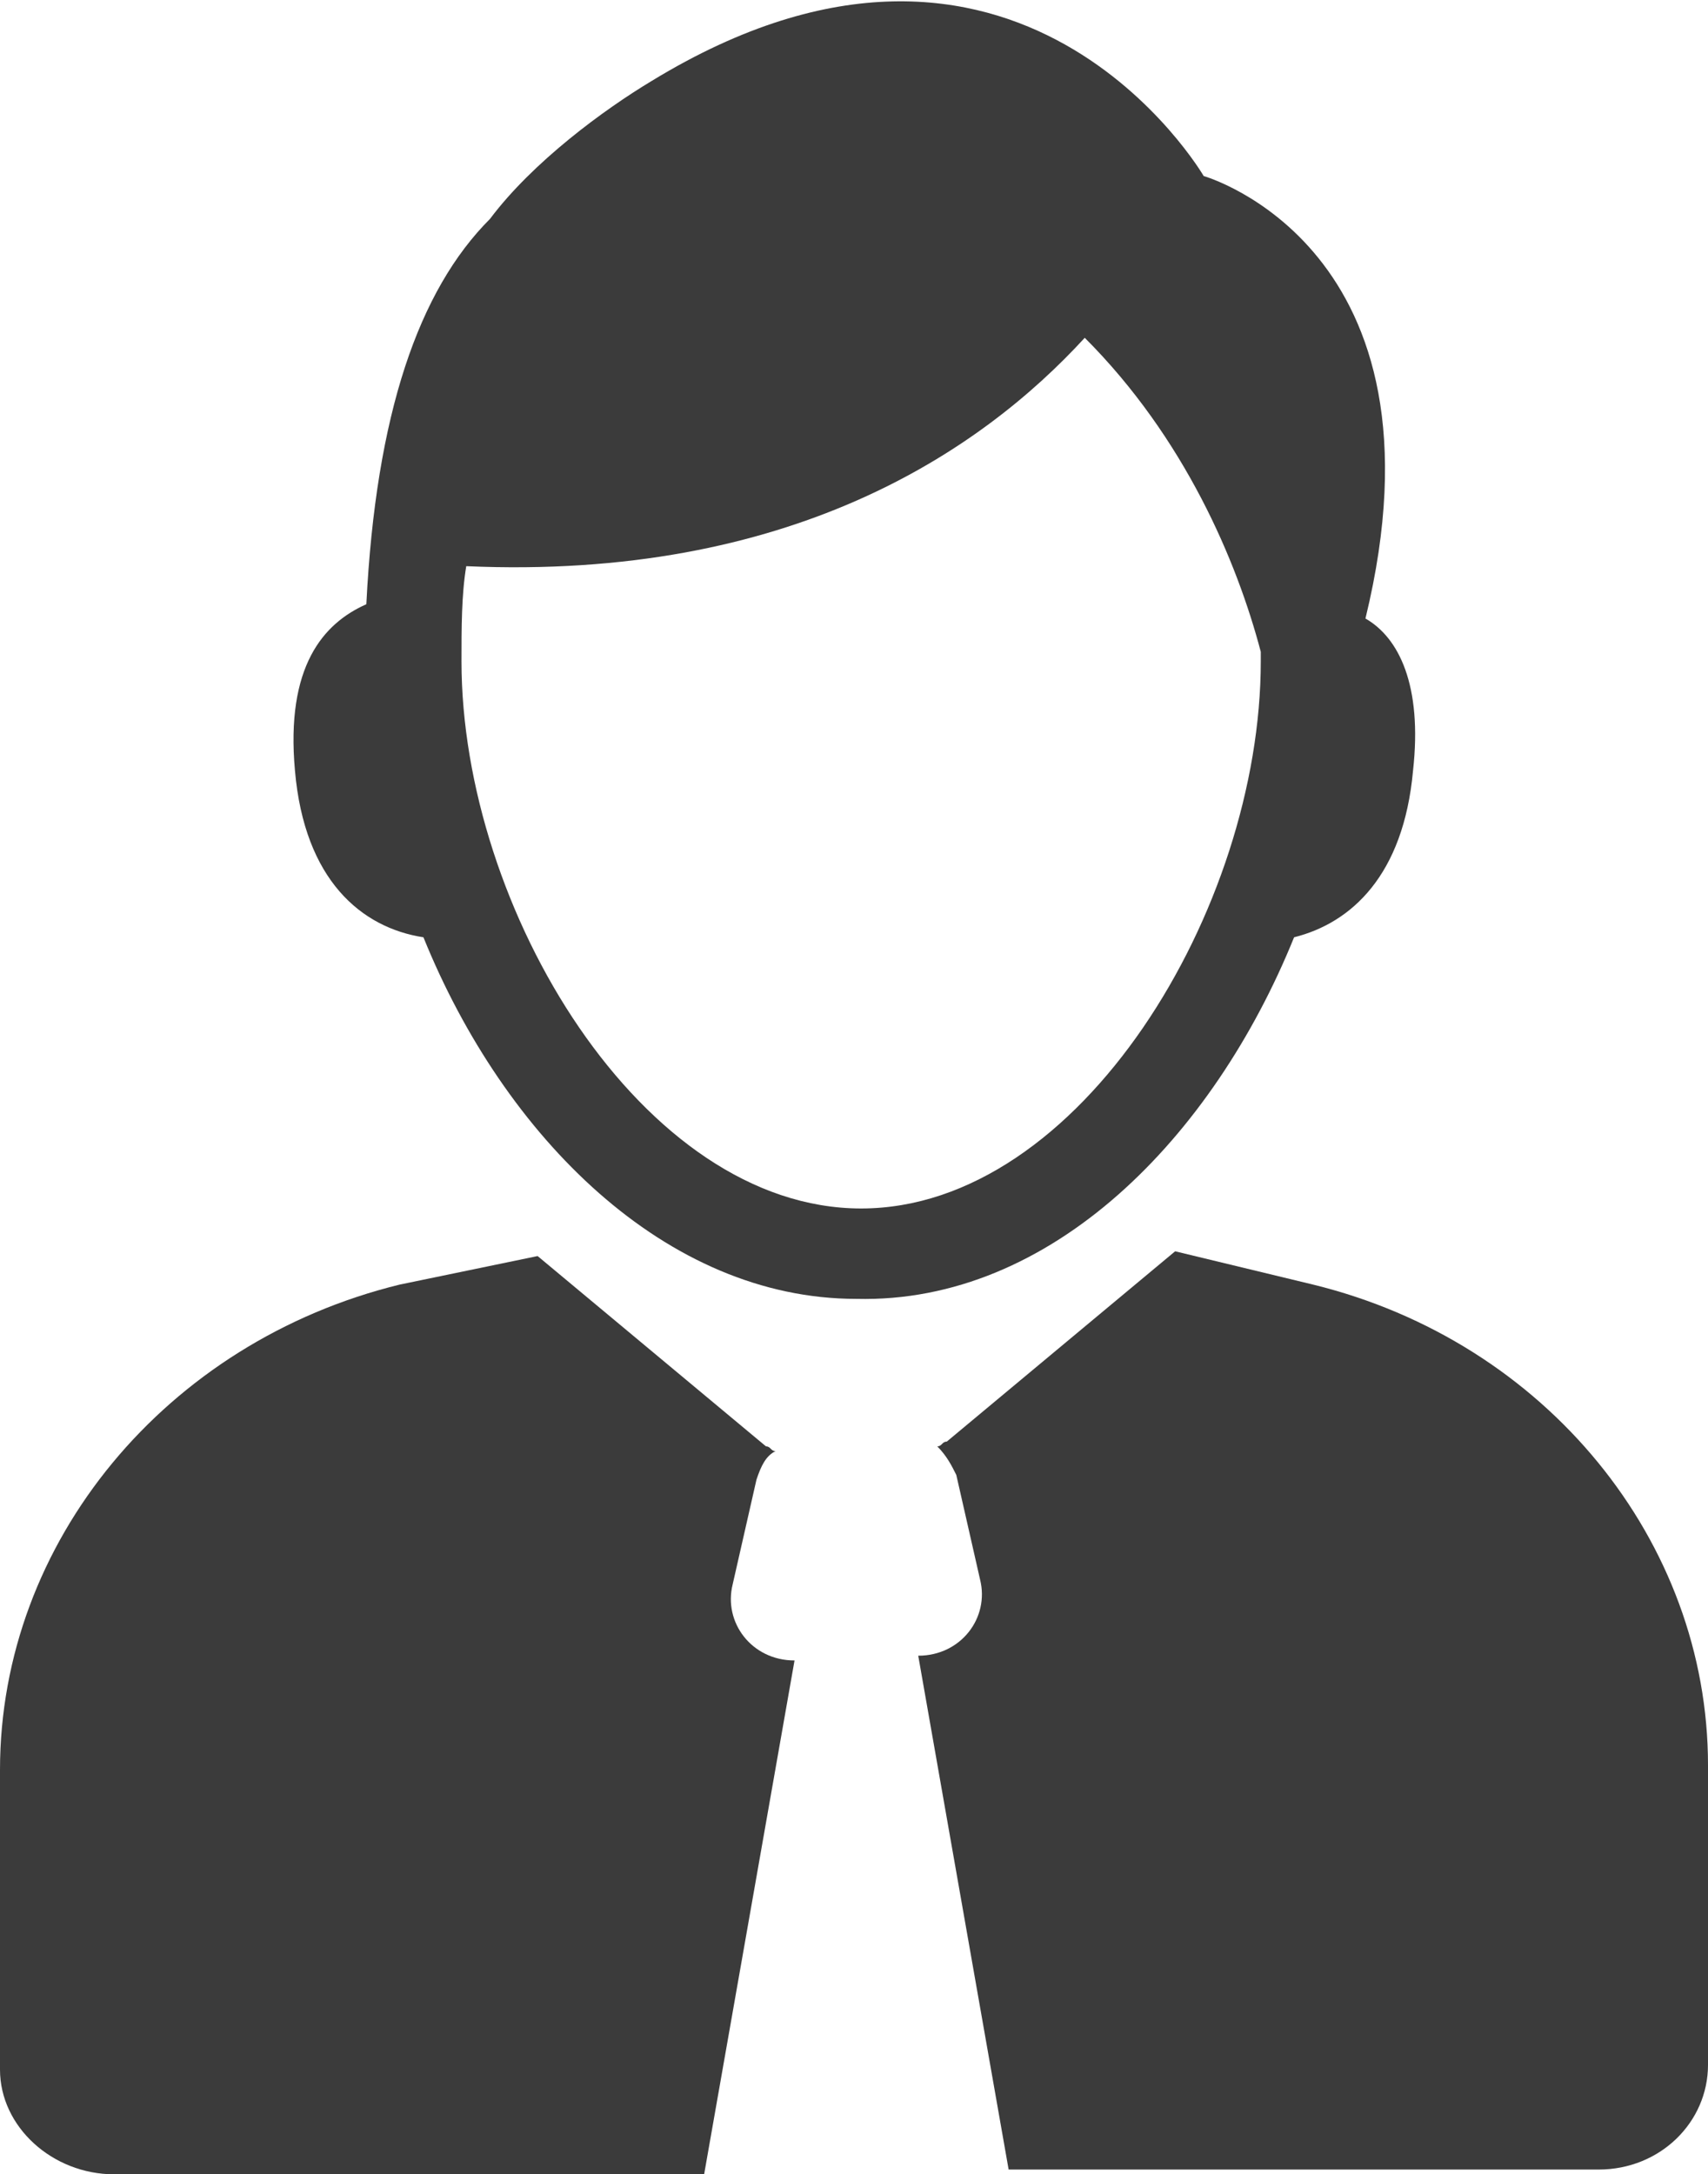 <svg xmlns="http://www.w3.org/2000/svg" xmlns:xlink="http://www.w3.org/1999/xlink" x="0px" y="0px"
	 viewBox="0 0 35.9 45.7" enable-background="new 0 0 35.9 45.7" xml:space="preserve" fill="#3b3b3b">
<g>
	<g>
		<path d="M27.2,19.7c1.2-0.3,2.3-1.3,2.5-3.5c0.2-1.8-0.3-2.8-1-3.2c1.9-7.8-3.4-9.3-3.4-9.3s-3.9-6.7-11.6-2
			c-1,0.6-2.5,1.7-3.4,2.9c-1.5,1.5-2.4,4.1-2.6,8.1c-0.9,0.4-1.7,1.3-1.5,3.5c0.2,2.3,1.4,3.3,2.7,3.5c1.7,4.2,5.1,7.6,9.1,7.6
			C22.1,27.4,25.5,23.9,27.2,19.7z M18.1,25.4c-4.6,0-8.4-6.3-8.4-11.5c0-0.7,0-1.4,0.1-2c6.8,0.3,10.8-2.4,13-4.8
			c2.1,2.1,3.2,4.7,3.7,6.6c0,0.1,0,0.1,0,0.2C26.5,19.1,22.7,25.4,18.1,25.4z"/>
		<path d="M15.4,33.3l0.5-2.2c0.1-0.3,0.2-0.5,0.4-0.6c-0.1,0-0.1-0.1-0.2-0.1l-4.8-4L8.4,27C3.5,28.2,0,32.4,0,37.2v6.3
			c0,1.2,1.1,2.2,2.4,2.2h12.4l1.9-10.8C15.8,34.9,15.2,34.1,15.4,33.3z"/>
		<path d="M27.6,27l-2.9-0.7l-4.8,4c-0.1,0-0.1,0.1-0.2,0.1c0.2,0.2,0.3,0.4,0.4,0.6l0.5,2.2c0.2,0.8-0.4,1.6-1.3,1.6l1.9,10.8h12.4
			c1.3,0,2.3-1,2.3-2.2v-6.3C35.9,32.4,32.5,28.2,27.6,27z"/>
	</g>
</g>
</svg>
